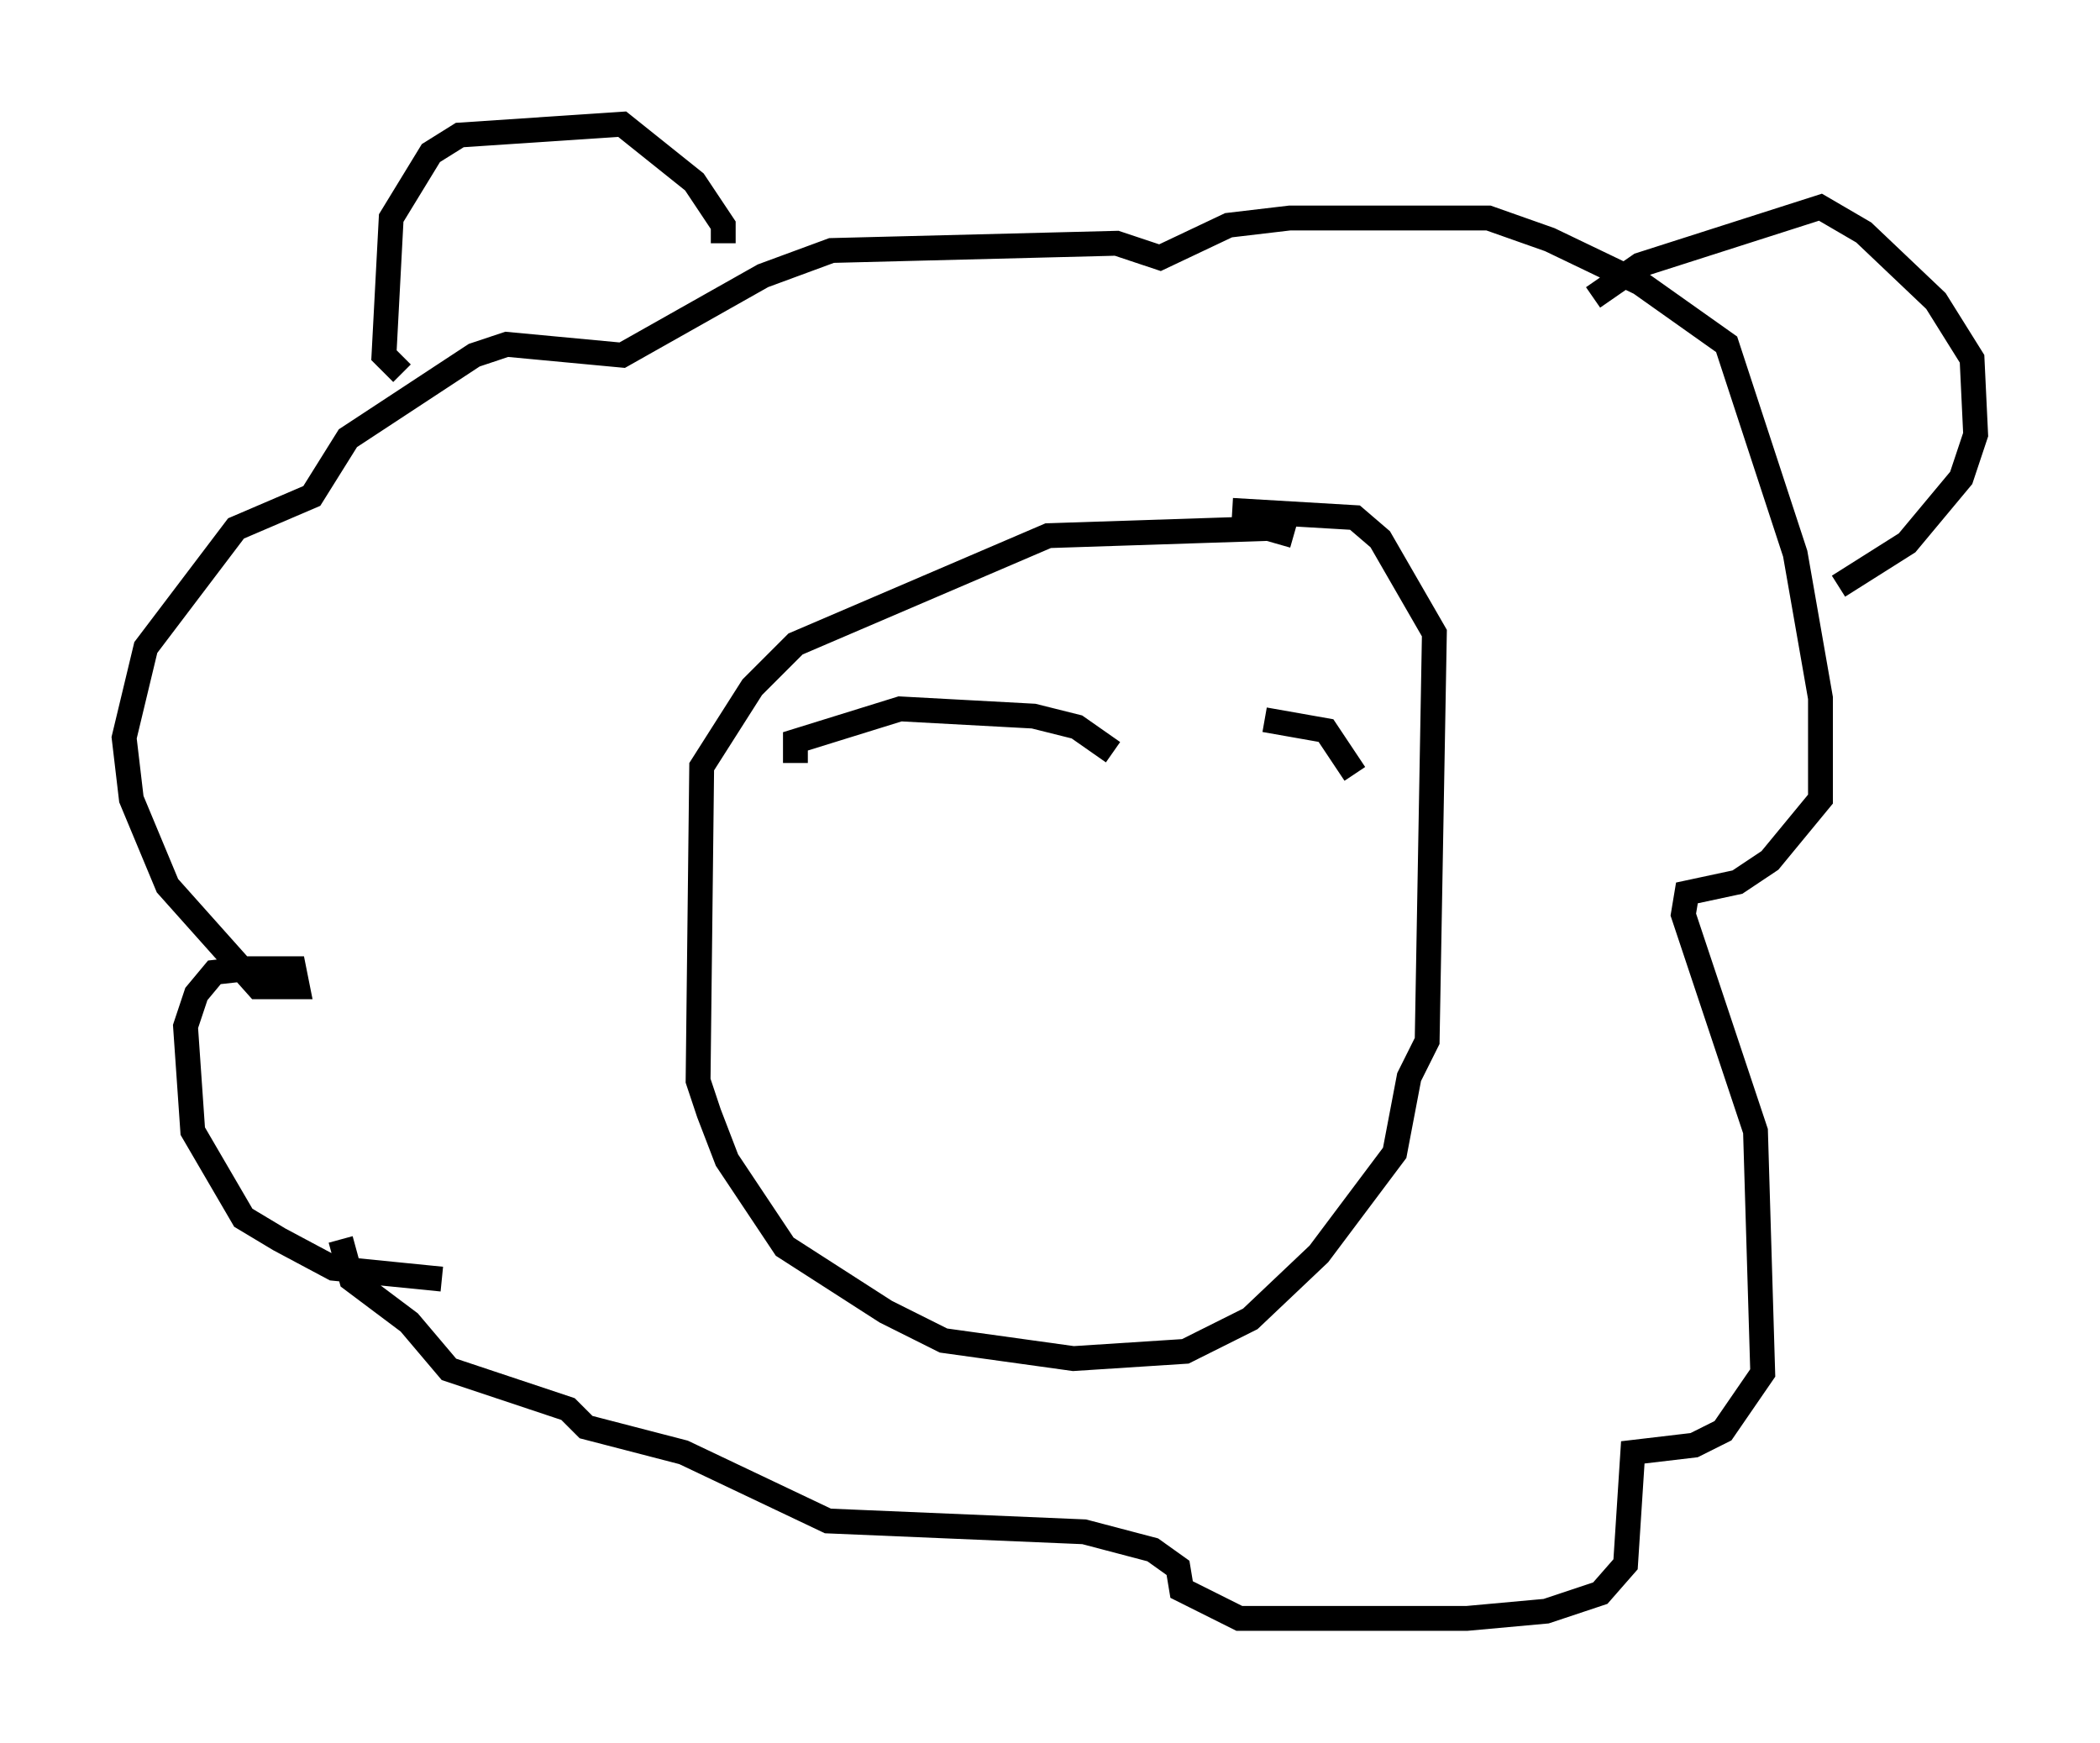 <?xml version="1.0" encoding="utf-8" ?>
<svg baseProfile="full" height="70.134" version="1.1" width="84.514" xmlns="http://www.w3.org/2000/svg" xmlns:ev="http://www.w3.org/2001/xml-events" xmlns:xlink="http://www.w3.org/1999/xlink"><defs /><rect fill="white" height="70.134" width="84.514" x="0" y="0" /><path d="M52.933, 22.575 m-0.872, -1.017 l-1.017, -0.291 -8.86, 0.291 l-10.168, 4.358 -1.743, 1.743 l-2.034, 3.196 -0.145, 12.637 l0.436, 1.307 0.726, 1.888 l2.324, 3.486 4.067, 2.615 l2.324, 1.162 5.229, 0.726 l4.503, -0.291 2.615, -1.307 l2.76, -2.615 3.05, -4.067 l0.581, -3.05 0.726, -1.453 l0.291, -16.413 -2.179, -3.777 l-1.017, -0.872 -4.939, -0.291 m-31.81, 30.938 l-4.358, -0.436 -2.179, -1.162 l-1.453, -0.872 -2.034, -3.486 l-0.291, -4.212 0.436, -1.307 l0.726, -0.872 1.307, -0.145 l1.888, 0.0 0.145, 0.726 l-1.598, 0.0 -3.631, -4.067 l-1.453, -3.486 -0.291, -2.469 l0.872, -3.631 3.631, -4.793 l3.05, -1.307 1.453, -2.324 l5.084, -3.341 1.307, -0.436 l4.648, 0.436 5.665, -3.196 l2.76, -1.017 11.475, -0.291 l1.743, 0.581 2.76, -1.307 l2.469, -0.291 7.989, 0.0 l2.469, 0.872 3.631, 1.743 l3.486, 2.469 2.76, 8.425 l1.017, 5.81 0.0, 4.067 l-2.034, 2.469 -1.307, 0.872 l-2.034, 0.436 -0.145, 0.872 l2.905, 8.715 0.291, 9.732 l-1.598, 2.324 -1.162, 0.581 l-2.469, 0.291 -0.291, 4.503 l-1.017, 1.162 -2.179, 0.726 l-3.196, 0.291 -9.151, 0.0 l-2.324, -1.162 -0.145, -0.872 l-1.017, -0.726 -2.76, -0.726 l-10.313, -0.436 -5.81, -2.76 l-3.922, -1.017 -0.726, -0.726 l-4.793, -1.598 -1.598, -1.888 l-2.324, -1.743 -0.436, -1.598 m2.469, -34.86 l-0.726, -0.726 0.291, -5.52 l1.598, -2.615 1.162, -0.726 l6.536, -0.436 2.905, 2.324 l1.162, 1.743 0.0, 0.726 m35.006, 2.179 l1.888, -1.307 7.263, -2.324 l1.743, 1.017 2.905, 2.76 l1.453, 2.324 0.145, 3.05 l-0.581, 1.743 -2.179, 2.615 l-2.76, 1.743 m-41.978, 7.117 l0.0, -0.872 4.212, -1.307 l5.374, 0.291 1.743, 0.436 l1.453, 1.017 m6.101, -1.307 l2.469, 0.436 1.162, 1.743 " fill="none" stroke="black" stroke-width="1" /></svg>